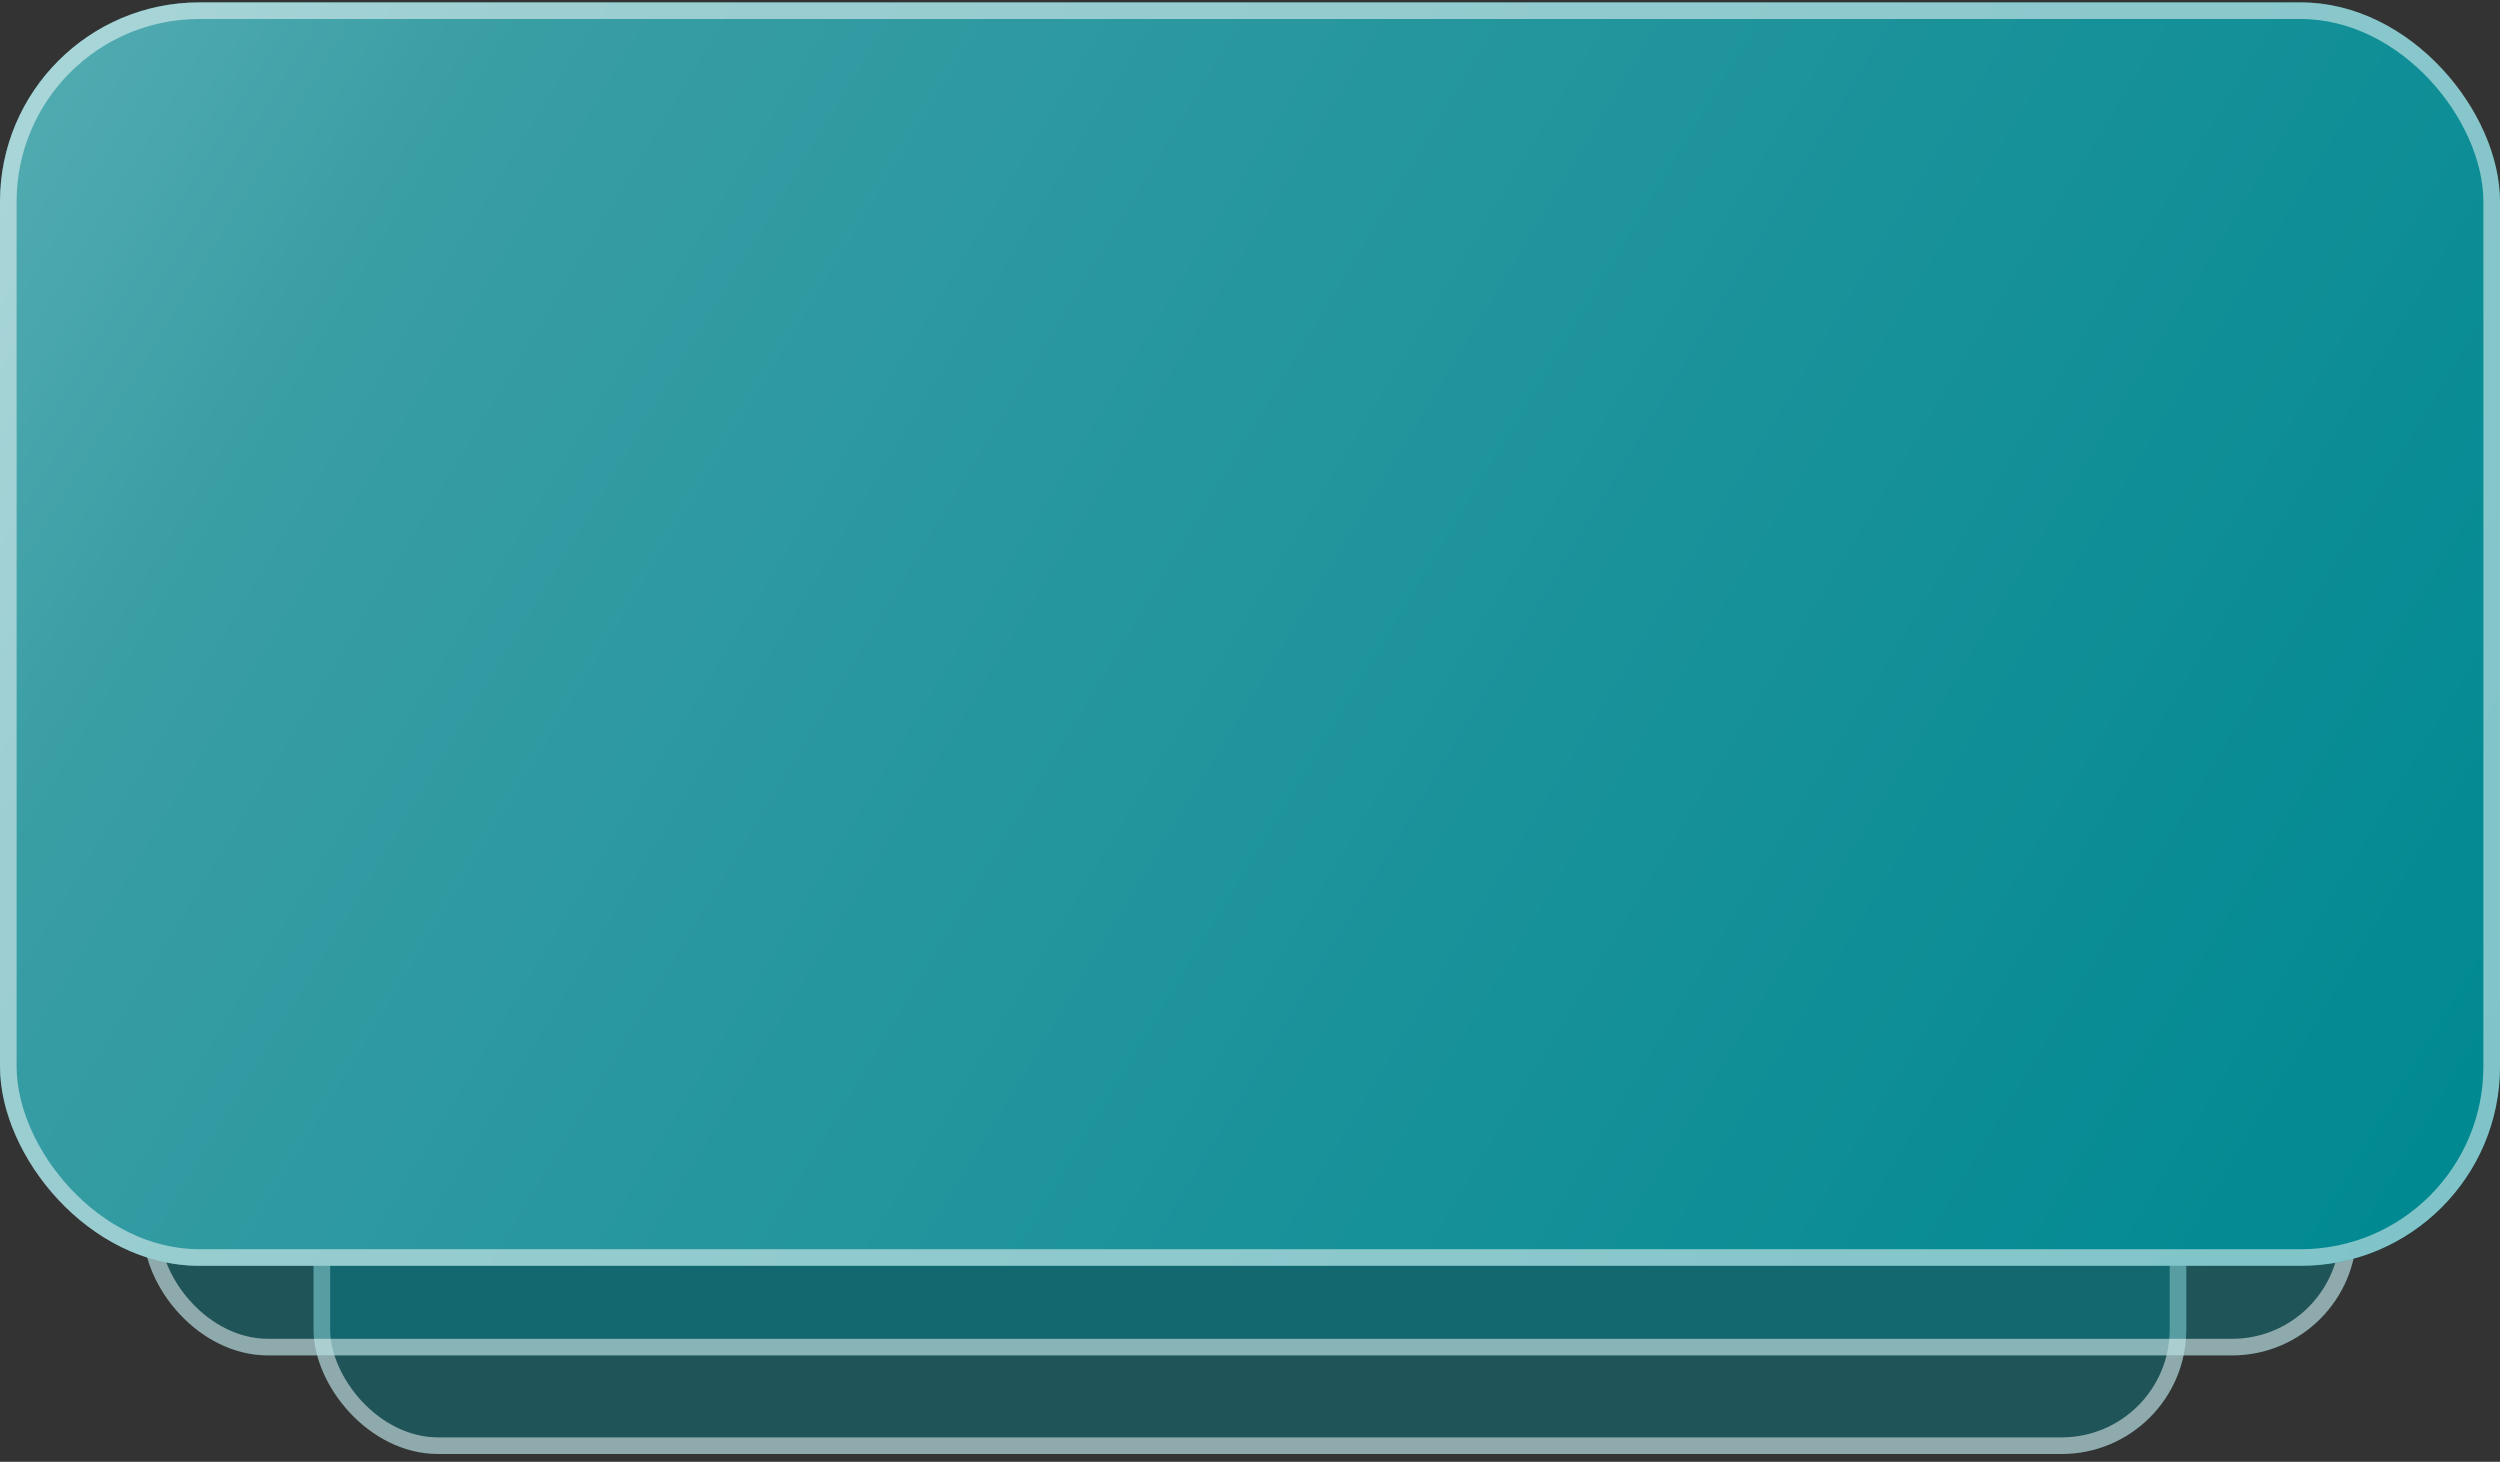 <svg width="301" height="176" viewBox="0 0 301 176" fill="none" xmlns="http://www.w3.org/2000/svg">
<rect x="0" y="0" width="301" height="176" fill="#333333" stroke="none"/>
<rect x="37.751" y="22.942" width="225.48" height="152.118" rx="15" fill="#018992" fill-opacity="0.39"/>
<rect x="38.751" y="23.942" width="223.48" height="150.118" rx="14" stroke="white" stroke-opacity="0.5" stroke-width="2"/>
<rect x="17.267" y="12.153" width="266.477" height="151.039" rx="15" fill="#018992" fill-opacity="0.39"/>
<rect x="18.267" y="13.153" width="264.477" height="149.039" rx="14" stroke="white" stroke-opacity="0.5" stroke-width="2"/>
<rect y="0.288" width="301" height="152.118" rx="24" fill="url(#paint0_linear_453_6819)"/>
<rect x="1" y="1.288" width="299" height="150.118" rx="23" stroke="white" stroke-opacity="0.5" stroke-width="2"/>
<defs>
<linearGradient id="paint0_linear_453_6819" x1="14.025" y1="0.288" x2="279.478" y2="160.668" gradientUnits="userSpaceOnUse">
<stop stop-color="#4FAAB0"/>
<stop offset="0.141" stop-color="#399DA4"/>
<stop offset="1" stop-color="#018992"/>
</linearGradient>
</defs>
</svg>
